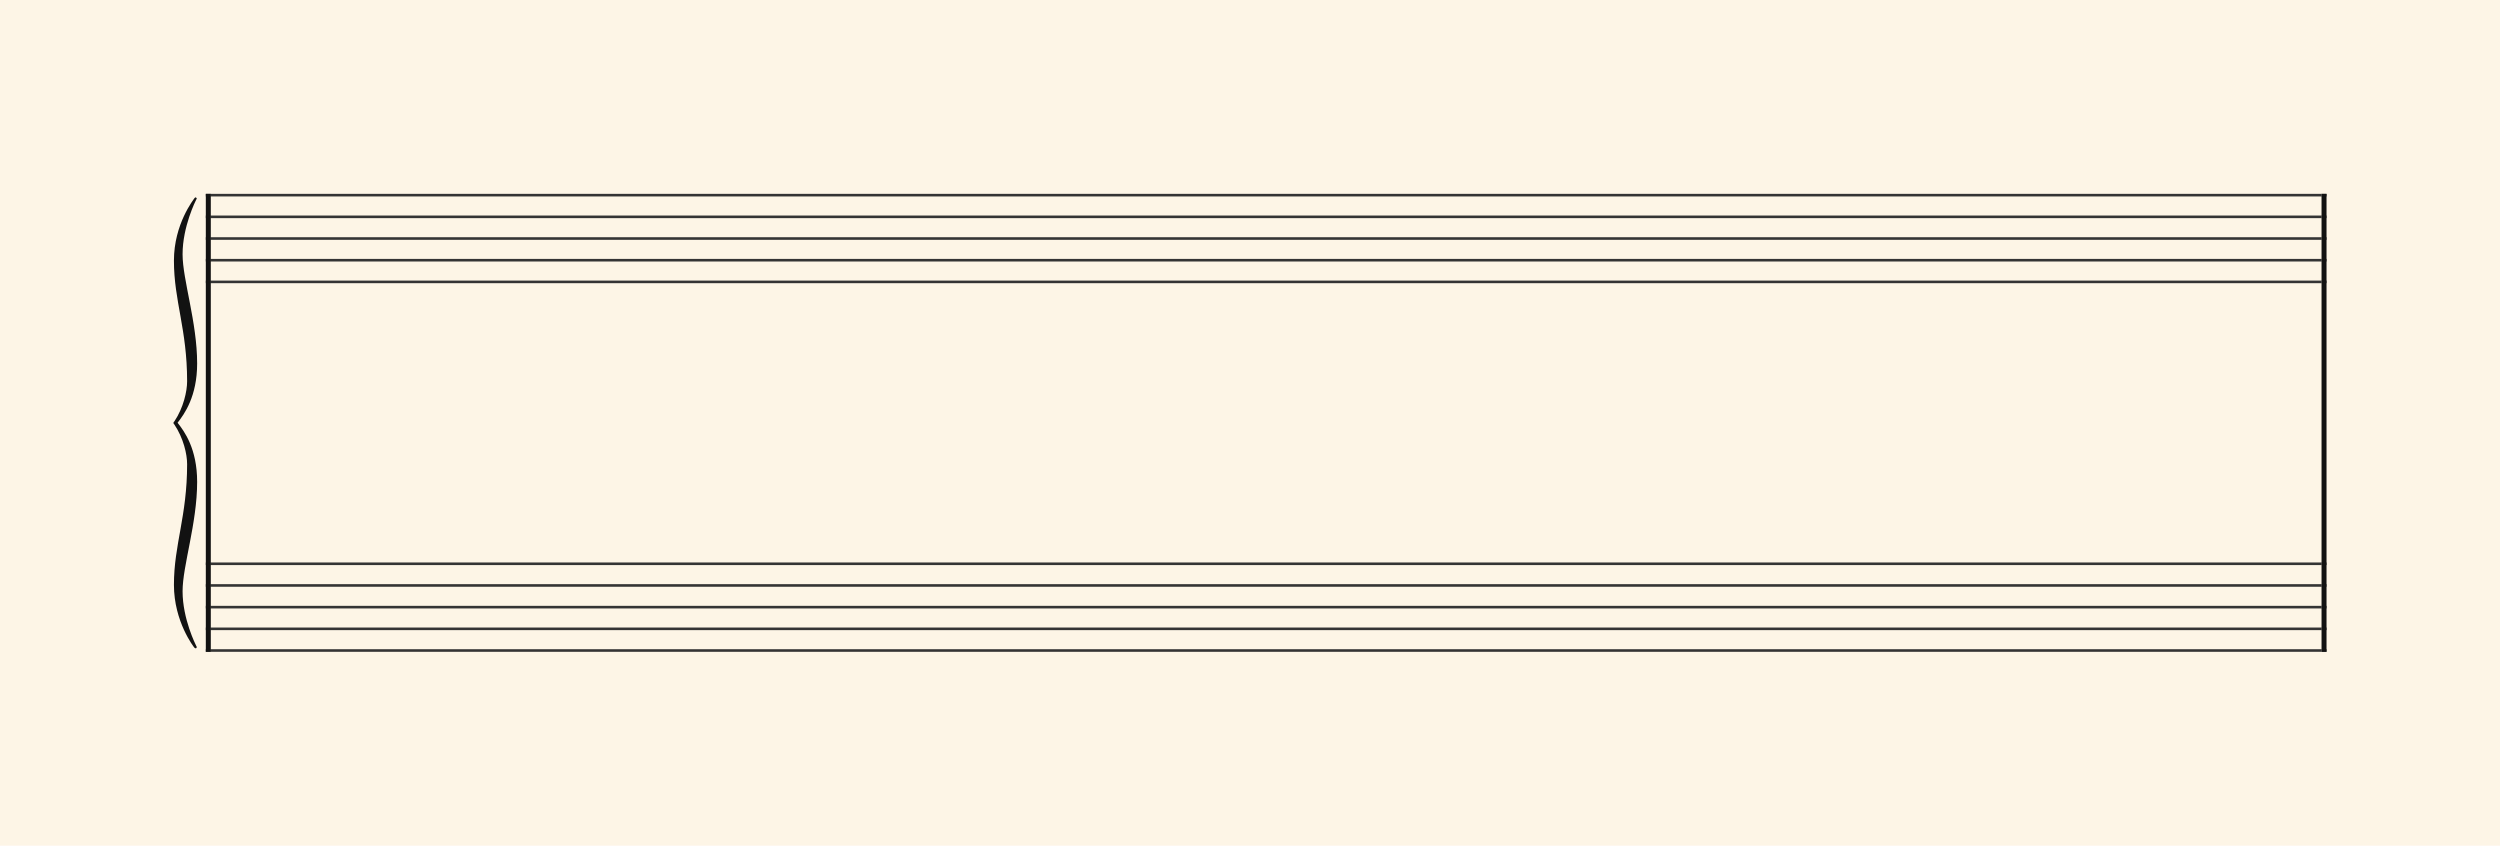 <svg xmlns="http://www.w3.org/2000/svg" version="1.1" xmlns:xlink="http://www.w3.org/1999/xlink" width="980" height="331.5" viewBox="0 0 980 331.5" shape-rendering="geometricPrecision" data-left="0" data-right="980" data-top="0" data-bottom="331.5"><g data-name="page" data-interval-between-stave-lines="8.5" data-font-color="#121212" data-left="0" data-right="980" data-top="0" data-bottom="331.5"><rect width="980" height="331.5" stroke="transparent" stroke-width="0.425" stroke-linejoin="" stroke-linecap="" fill="#FDF5E6" vector-effect="none" data-name="page-background" data-left="0" data-right="980" data-top="0" data-bottom="331.5"></rect><g data-name="pageWithoutBorder" data-left="0" data-right="980" data-top="75.99" data-bottom="255.51"><g data-name="measures" data-left="68" data-right="912" data-top="75.99" data-bottom="255.51" transform="translate(68, 0)"><g data-name="measure" ref-ids="measure-1,measure-1-1,line-1,every-measure-including-index-0,first-measure-including-index-0,last-measure,first-or-last-measure,last-measure-on-page" pointer-events="painted" data-left="68" data-right="912" data-top="75.99" data-bottom="255.51"><g data-name="combinedConnections" data-left="68" data-right="80.68" data-top="76.5" data-bottom="255"><g data-name="braceConnection" ref-ids="cross-stave-connection-1-1" pointer-events="painted" data-left="68" data-right="80.68" data-top="76.5" data-bottom="255" transform="translate(4.73, 0)"><path data-name="text" fill="#121212" d="M-3.12-89.25C-0.45-92.64 4.55-99.60 4.55-112.45C4.55-128.70-1.16-145.30-1.16-155.29C-1.16-166.18 4.02-176.36 4.19-176.72C4.37-176.89 4.37-177.07 4.37-177.07C4.37-177.25 4.37-177.43 4.19-177.43C4.19-177.43 4.02-177.61 3.84-177.61C3.84-177.61 3.66-177.43 3.48-177.25C3.30-176.89-4.55-167.25-4.55-152.80C-4.55-136.91 0.62-126.02 0.62-105.49C0.62-101.57-0.80-95.14-4.37-89.79C-4.55-89.61-4.73-89.43-4.73-89.25C-4.73-88.89-4.55-88.71-4.37-88.54C-0.80-83.18 0.62-76.93 0.62-73.01C0.62-52.48-4.55-41.59-4.55-25.70C-4.55-11.25 3.30-1.25 3.48-1.07C3.66-0.89 4.02-0.71 4.19-0.89C4.37-1.07 4.37-1.07 4.37-1.25C4.37-1.43 4.37-1.61 4.19-1.78C4.02-2.14-1.16-12.32-1.16-23.20C-1.16-33.20 4.55-49.80 4.55-66.05C4.55-79.08-0.45-85.86-3.12-89.25Z" text-value="" vector-effect="none" data-left="68" data-right="77.28" data-top="77.3527207793864" data-bottom="254.14727922061357" transform="translate(0, 254.963)"></path><rect width="3.4" height="178.5" stroke="" stroke-width="" stroke-linejoin="" stroke-linecap="" fill="none" vector-effect="none" data-left="77.28" data-right="80.68" data-top="76.5" data-bottom="255" transform="translate(4.55, 76.5)"></rect></g></g><g data-name="startBarLine" ref-ids="opening-barline-1" pointer-events="painted" data-left="80.68" data-right="82.635" data-top="75.99" data-bottom="255.51"><g data-name="stavesPiece" data-left="80.68" data-right="82.635" data-top="75.99" data-bottom="255.51"><g data-name="stavePiece" data-left="80.68" data-right="82.635" data-top="75.99" data-bottom="111.00999999999999"><path d="M 0 -0.51 L 1.955 -0.51 L 1.955 0.51 L 0 0.51 L 0 -0.51 M 0 7.99 L 1.955 7.99 L 1.955 9.01 L 0 9.01 L 0 7.99 M 0 16.49 L 1.955 16.49 L 1.955 17.51 L 0 17.51 L 0 16.49 M 0 24.99 L 1.955 24.99 L 1.955 26.01 L 0 26.01 L 0 24.99 M 0 33.49 L 1.955 33.49 L 1.955 34.51 L 0 34.51 L 0 33.49" fill="#343434" fill-rule="evenodd" vector-effect="none" data-left="80.68" data-right="82.635" data-top="75.99" data-bottom="111.00999999999999" transform="translate(12.68, 76.5)"></path></g><g data-name="stavePiece" data-left="80.68" data-right="82.635" data-top="220.49" data-bottom="255.51"><path d="M 0 -0.51 L 1.955 -0.51 L 1.955 0.51 L 0 0.51 L 0 -0.51 M 0 7.99 L 1.955 7.99 L 1.955 9.01 L 0 9.01 L 0 7.99 M 0 16.49 L 1.955 16.49 L 1.955 17.51 L 0 17.51 L 0 16.49 M 0 24.99 L 1.955 24.99 L 1.955 26.01 L 0 26.01 L 0 24.99 M 0 33.49 L 1.955 33.49 L 1.955 34.51 L 0 34.51 L 0 33.49" fill="#343434" fill-rule="evenodd" vector-effect="none" data-left="80.68" data-right="82.635" data-top="220.49" data-bottom="255.51" transform="translate(12.68, 221)"></path></g></g><polyline points="12.68 75.99 14.635 75.99 14.635 255.51 12.68 255.51" fill="#121212" fill-rule="evenodd" vector-effect="none" data-left="80.68" data-right="82.635" data-top="75.99" data-bottom="255.51"></polyline></g><g data-name="barLine" ref-ids="closing-barline-1" pointer-events="painted" data-left="910.045" data-right="912" data-top="75.99" data-bottom="255.51" transform="translate(827.41, 0)"><g data-name="stavesPiece" data-left="910.045" data-right="912" data-top="75.99" data-bottom="255.51"><g data-name="stavePiece" data-left="910.045" data-right="912" data-top="75.99" data-bottom="111.00999999999999"><path d="M 0 -0.51 L 1.955 -0.51 L 1.955 0.51 L 0 0.51 L 0 -0.51 M 0 7.99 L 1.955 7.99 L 1.955 9.01 L 0 9.01 L 0 7.99 M 0 16.49 L 1.955 16.49 L 1.955 17.51 L 0 17.51 L 0 16.49 M 0 24.99 L 1.955 24.99 L 1.955 26.01 L 0 26.01 L 0 24.99 M 0 33.49 L 1.955 33.49 L 1.955 34.51 L 0 34.51 L 0 33.49" fill="#343434" fill-rule="evenodd" vector-effect="none" data-left="910.045" data-right="912" data-top="75.99" data-bottom="111.00999999999999" transform="translate(14.635, 76.5)"></path></g><g data-name="stavePiece" data-left="910.045" data-right="912" data-top="220.49" data-bottom="255.51"><path d="M 0 -0.51 L 1.955 -0.51 L 1.955 0.51 L 0 0.51 L 0 -0.51 M 0 7.99 L 1.955 7.99 L 1.955 9.01 L 0 9.01 L 0 7.99 M 0 16.49 L 1.955 16.49 L 1.955 17.51 L 0 17.51 L 0 16.49 M 0 24.99 L 1.955 24.99 L 1.955 26.01 L 0 26.01 L 0 24.99 M 0 33.49 L 1.955 33.49 L 1.955 34.51 L 0 34.51 L 0 33.49" fill="#343434" fill-rule="evenodd" vector-effect="none" data-left="910.045" data-right="912" data-top="220.49" data-bottom="255.51" transform="translate(14.635, 221)"></path></g></g><polyline points="16.59 75.99 14.635 75.99 14.635 255.51 16.59 255.51" fill="#121212" fill-rule="evenodd" vector-effect="none" data-left="910.045" data-right="912" data-top="75.99" data-bottom="255.51"></polyline></g><g data-name="voicesWithStaveLines" data-left="82.635" data-right="910.045" data-top="75.99" data-bottom="255.51"><g data-name="stavesPiece" data-left="82.635" data-right="910.045" data-top="75.99" data-bottom="255.51"><g data-name="stavePiece" ref-ids="stave-lines-1-1,stave-1,stave-1-1,stave-1-1-1,stave-in-all-measures-on-line-1-1,all-staves-in-measure-1" pointer-events="painted" data-left="80.68" data-right="912" data-top="75.99" data-bottom="111.00999999999999"><path d="M 0 -0.51 L 827.41 -0.51 L 827.41 0.51 L 0 0.51 L 0 -0.51 M 0 7.99 L 827.41 7.99 L 827.41 9.01 L 0 9.01 L 0 7.99 M 0 16.49 L 827.41 16.49 L 827.41 17.51 L 0 17.51 L 0 16.49 M 0 24.99 L 827.41 24.99 L 827.41 26.01 L 0 26.01 L 0 24.99 M 0 33.49 L 827.41 33.49 L 827.41 34.51 L 0 34.51 L 0 33.49" fill="#343434" fill-rule="evenodd" vector-effect="none" data-left="82.635" data-right="910.045" data-top="75.99" data-bottom="111.00999999999999" transform="translate(14.635, 76.5)"></path></g><g data-name="stavePiece" ref-ids="stave-lines-1-2,stave-2,stave-1-2,stave-1-1-2,stave-in-all-measures-on-line-1-2,all-staves-in-measure-1" pointer-events="painted" data-left="80.68" data-right="912" data-top="220.49" data-bottom="255.51"><path d="M 0 -0.51 L 827.41 -0.51 L 827.41 0.51 L 0 0.51 L 0 -0.51 M 0 7.99 L 827.41 7.99 L 827.41 9.01 L 0 9.01 L 0 7.99 M 0 16.49 L 827.41 16.49 L 827.41 17.51 L 0 17.51 L 0 16.49 M 0 24.99 L 827.41 24.99 L 827.41 26.01 L 0 26.01 L 0 24.99 M 0 33.49 L 827.41 33.49 L 827.41 34.51 L 0 34.51 L 0 33.49" fill="#343434" fill-rule="evenodd" vector-effect="none" data-left="82.635" data-right="910.045" data-top="220.49" data-bottom="255.51" transform="translate(14.635, 221)"></path></g></g></g></g></g><rect width="68" height="178.5" stroke="#FDF5E6" stroke-width="0.009" stroke-linejoin="bevel" stroke-linecap="butt" fill="none" vector-effect="none" data-left="0" data-right="68" data-top="76.5" data-bottom="255" transform="translate(0, 76.5)"></rect><rect width="68" height="178.5" stroke="#FDF5E6" stroke-width="0.009" stroke-linejoin="bevel" stroke-linecap="butt" fill="none" vector-effect="none" data-left="912" data-right="980" data-top="76.5" data-bottom="255" transform="translate(912, 76.5)"></rect></g></g></svg>